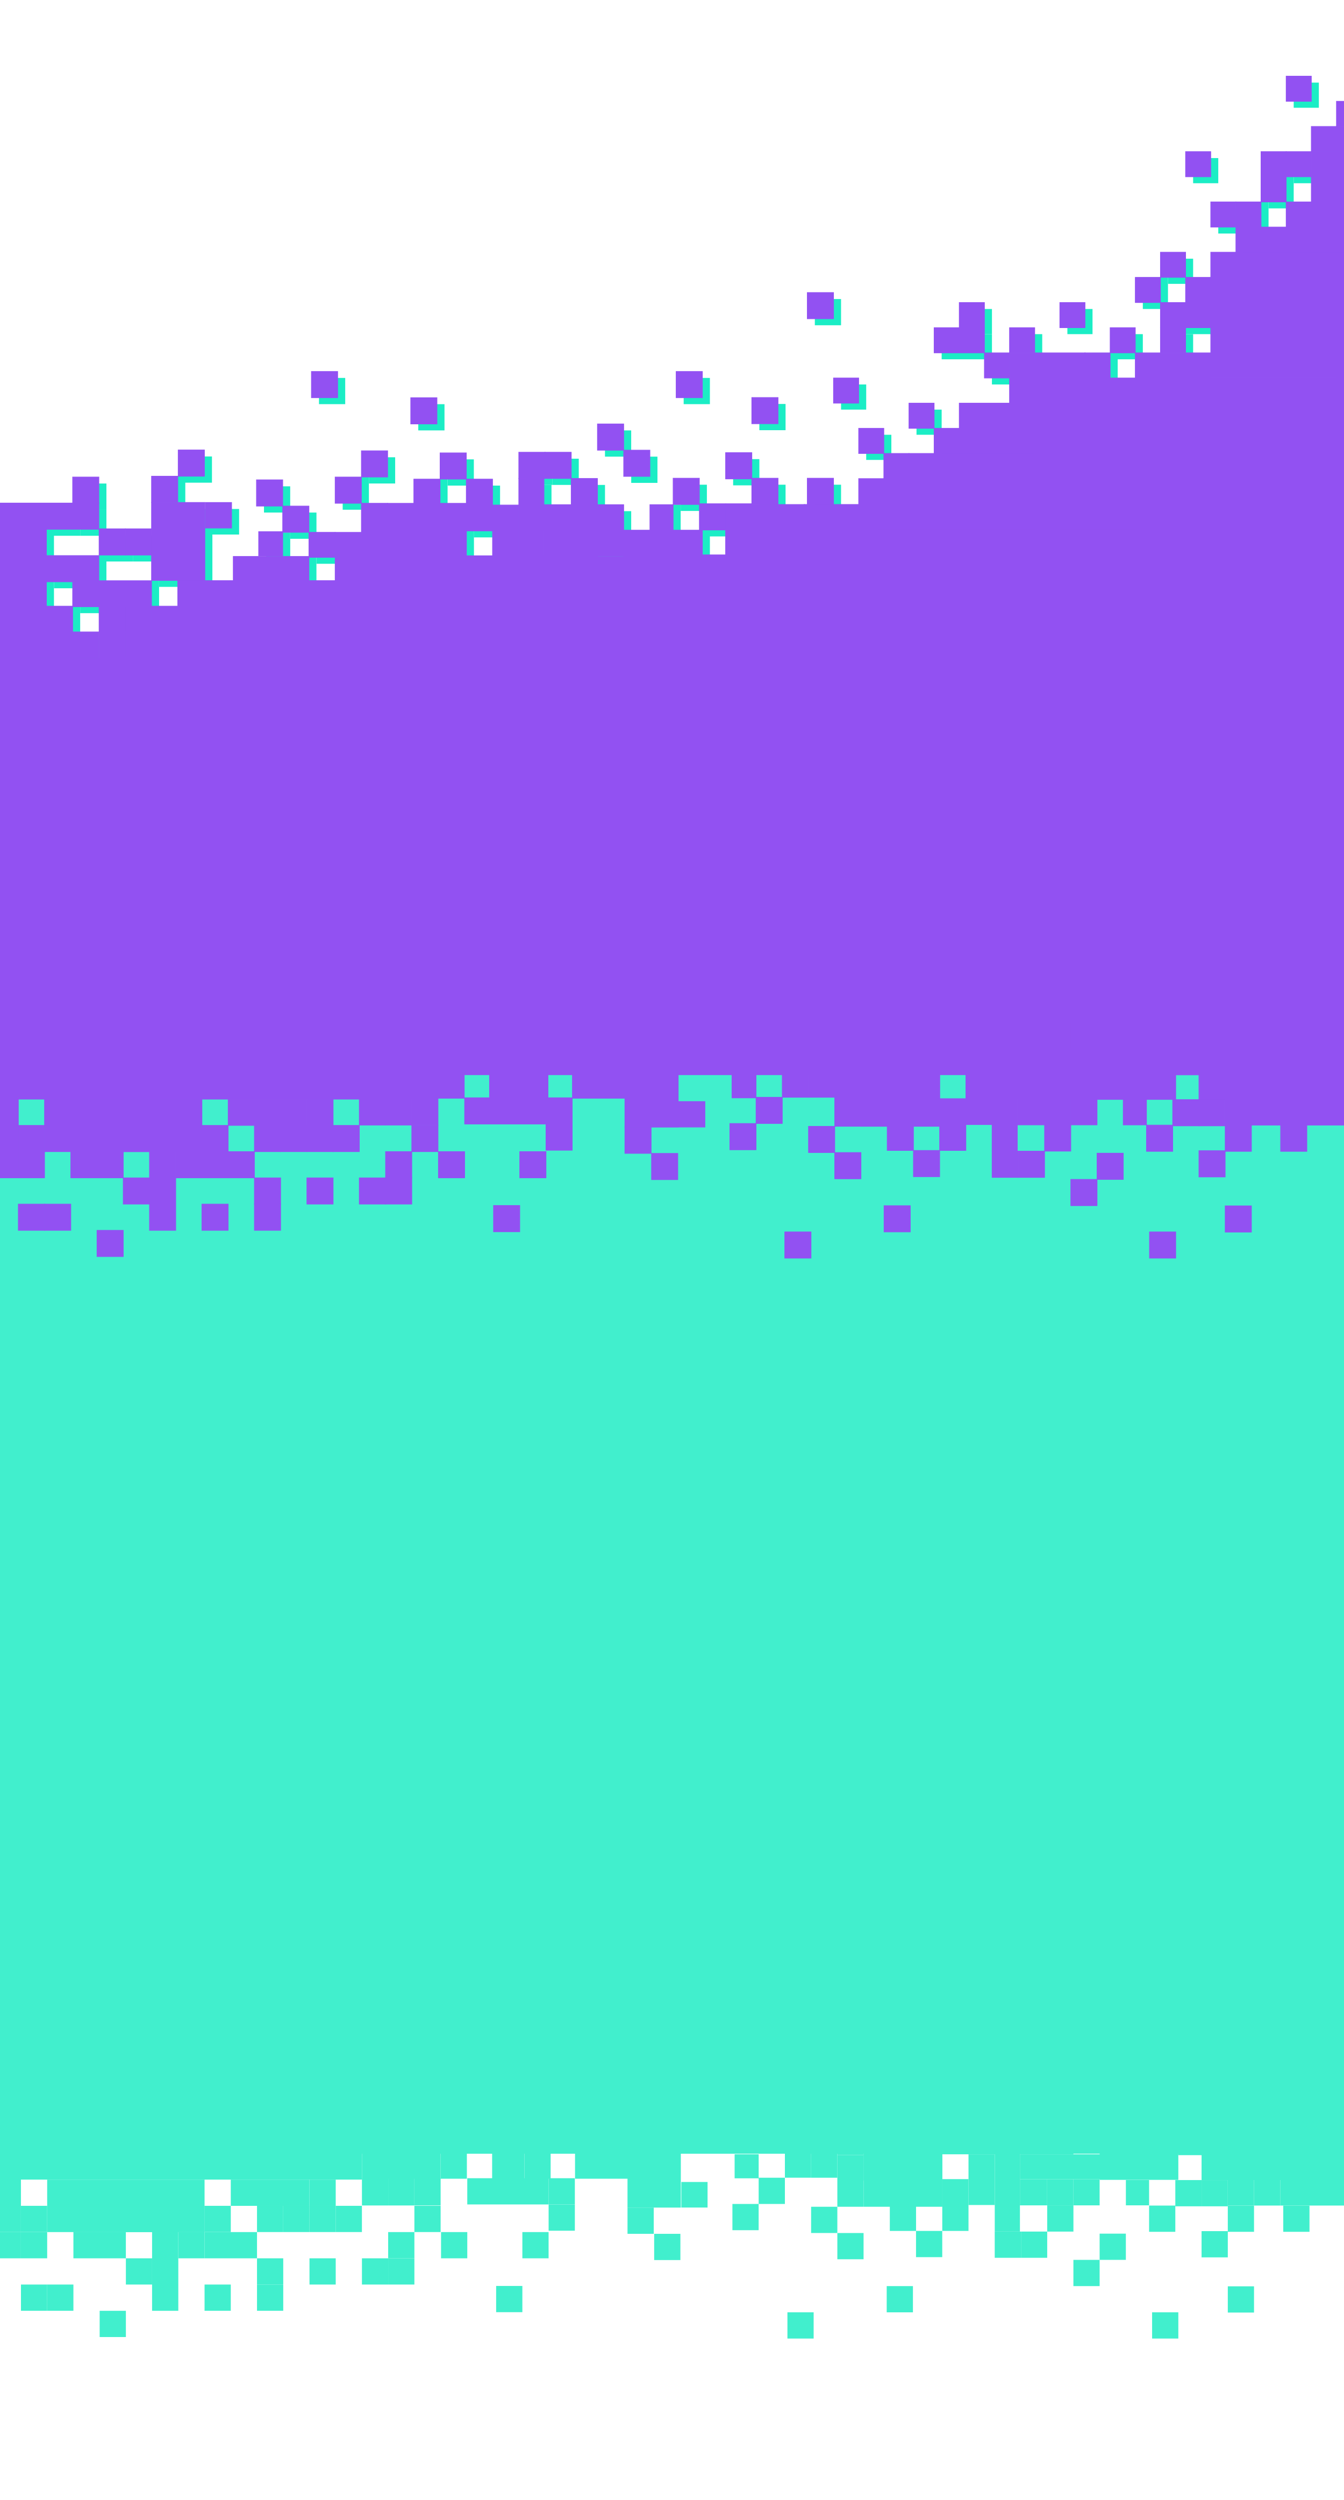 <svg id="Layer_1" data-name="Layer 1" xmlns="http://www.w3.org/2000/svg" viewBox="0 0 499.66 929.25"><defs><style>.cls-1{fill:#1bedc5;}.cls-2{fill:#41efcd;}.cls-3{fill:#9251f2;stroke:#9251f2;stroke-miterlimit:10;stroke-width:0.25px;}</style></defs><title>pixels_forweb</title><rect class="cls-1" x="452.92" y="96.15" width="56.09" height="46.75"/><rect class="cls-1" x="471.61" y="86.8" width="37.4" height="9.35"/><rect class="cls-1" x="480.96" y="77.45" width="28.05" height="9.35"/><rect class="cls-1" x="490.31" y="68.1" width="18.7" height="9.35"/><rect class="cls-1" x="490.31" y="170.94" width="9.35" height="9.35"/><rect class="cls-1" x="452.92" y="105.5" width="9.35" height="9.35"/><rect class="cls-1" x="406.17" y="131.14" width="9.35" height="11.75"/><rect class="cls-1" x="396.82" y="114.84" width="9.35" height="9.35"/><rect class="cls-1" x="424.87" y="103.09" width="9.35" height="11.75"/><rect class="cls-1" x="443.57" y="105.5" width="9.35" height="9.35"/><rect class="cls-1" x="434.22" y="96.15" width="9.35" height="9.35"/><rect class="cls-1" x="480.96" y="58.75" width="9.35" height="9.35"/><rect class="cls-1" x="490.31" y="58.75" width="9.35" height="9.35"/><rect class="cls-1" x="490.31" y="49.4" width="9.35" height="9.35"/><rect class="cls-1" x="480.96" y="30.7" width="9.35" height="9.35"/><rect class="cls-1" x="443.57" y="58.75" width="9.35" height="9.35"/><rect class="cls-1" x="452.92" y="77.45" width="9.35" height="9.35"/><rect class="cls-1" x="462.26" y="75.04" width="9.35" height="21.1"/><rect class="cls-1" x="471.61" y="58.75" width="9.35" height="18.7"/><rect class="cls-1" x="378.12" y="133.54" width="9.35" height="9.35"/><rect class="cls-1" x="368.77" y="133.54" width="9.35" height="9.35"/><rect class="cls-1" x="378.12" y="124.19" width="9.35" height="9.35"/><rect class="cls-1" x="359.43" y="114.84" width="9.35" height="9.35"/><rect class="cls-1" x="350.08" y="124.19" width="18.7" height="9.35"/><rect class="cls-1" x="387.47" y="133.54" width="18.7" height="9.35"/><rect class="cls-1" x="350.08" y="161.59" width="37.4" height="9.35"/><rect class="cls-1" x="340.73" y="170.94" width="9.35" height="9.35"/><rect class="cls-1" x="331.38" y="170.94" width="9.35" height="9.35"/><rect class="cls-1" x="312.68" y="142.89" width="9.35" height="9.35"/><rect class="cls-1" x="396.82" y="142.89" width="9.35" height="9.35"/><rect class="cls-1" x="387.47" y="142.89" width="116.86" height="56.09"/><rect class="cls-1" x="378.12" y="142.89" width="9.35" height="9.35"/><rect class="cls-1" x="434.22" y="114.84" width="18.7" height="9.35"/><rect class="cls-1" x="415.52" y="124.19" width="9.35" height="9.35"/><rect class="cls-1" x="434.22" y="124.19" width="9.35" height="9.35"/><rect class="cls-1" x="424.87" y="133.54" width="28.05" height="9.35"/><rect class="cls-1" x="359.43" y="152.24" width="28.05" height="9.35"/><rect class="cls-1" x="480.96" y="180.29" width="9.35" height="9.35"/><rect class="cls-1" x="471.61" y="180.29" width="9.35" height="9.35"/><rect class="cls-1" x="462.26" y="180.29" width="9.35" height="9.35"/><rect class="cls-1" x="452.92" y="170.94" width="9.35" height="18.7"/><rect class="cls-1" x="443.57" y="170.94" width="9.35" height="18.7"/><rect class="cls-1" x="434.22" y="180.29" width="9.35" height="9.35"/><rect class="cls-1" x="424.87" y="180.29" width="9.35" height="9.35"/><rect class="cls-1" x="415.52" y="189.64" width="9.35" height="9.35"/><rect class="cls-1" x="406.17" y="189.64" width="9.35" height="9.35"/><rect class="cls-1" x="396.82" y="189.64" width="9.35" height="9.35"/><rect class="cls-1" x="378.12" y="180.29" width="9.35" height="9.35"/><rect class="cls-1" x="368.77" y="180.29" width="9.35" height="9.35"/><rect class="cls-1" x="359.43" y="180.29" width="9.35" height="9.35"/><rect class="cls-1" x="350.08" y="180.29" width="9.35" height="9.35"/><rect class="cls-1" x="340.73" y="180.29" width="9.35" height="9.35"/><rect class="cls-1" x="331.38" y="180.29" width="9.35" height="9.35"/><rect class="cls-1" x="322.03" y="180.29" width="65.44" height="18.7"/><rect class="cls-1" x="322.03" y="161.59" width="9.35" height="9.35"/><rect class="cls-1" x="340.73" y="152.24" width="9.35" height="9.35"/><rect class="cls-1" x="350.08" y="170.94" width="74.79" height="9.35"/><rect class="cls-1" x="195.66" y="180.23" width="9.36" height="28.98" transform="translate(400.69 389.44) rotate(-180)"/><rect class="cls-1" x="195.66" y="170.48" width="9.75" height="9.75" transform="translate(401.07 350.71) rotate(-180)"/><rect class="cls-1" x="224.92" y="159.97" width="9.75" height="9.75" transform="translate(459.58 329.69) rotate(-180)"/><rect class="cls-1" x="234.67" y="169.72" width="9.75" height="9.75" transform="translate(479.09 349.19) rotate(-180)"/><rect class="cls-1" x="254.17" y="140.47" width="9.75" height="9.75" transform="translate(518.09 290.68) rotate(-180)"/><rect class="cls-1" x="215.16" y="180.23" width="9.75" height="9.75" transform="translate(440.08 370.21) rotate(-180)"/><rect class="cls-1" x="205.41" y="170.48" width="9.75" height="9.75" transform="translate(420.58 350.71) rotate(-180)"/><rect class="cls-1" x="205.03" y="189.98" width="10.14" height="9.75" transform="translate(420.19 389.71) rotate(-180)"/><rect class="cls-1" x="185.91" y="190.11" width="9.75" height="18.85" transform="translate(381.57 399.06) rotate(-180)"/><rect class="cls-1" x="215.16" y="189.98" width="9.75" height="9.75" transform="translate(440.08 389.71) rotate(-180)"/><rect class="cls-1" x="205.03" y="199.73" width="39.77" height="9.22" transform="translate(449.83 408.69) rotate(-180)"/><rect class="cls-1" x="195.66" y="208.96" width="9.36" height="9.36" transform="translate(400.69 427.28) rotate(-180)"/><rect class="cls-1" x="205.03" y="208.96" width="19.89" height="9.36" transform="translate(429.94 427.28) rotate(-180)"/><rect class="cls-1" x="224.92" y="209.21" width="19.5" height="9.11" transform="translate(469.34 427.53) rotate(-180)"/><rect class="cls-1" x="244.42" y="209.21" width="19.5" height="9.11" transform="translate(508.34 427.53) rotate(-180)"/><rect class="cls-1" x="234.67" y="197.05" width="29.25" height="12.16" transform="translate(498.59 406.26) rotate(-180)"/><rect class="cls-1" x="224.92" y="189.98" width="9.75" height="9.75" transform="translate(459.58 389.71) rotate(-180)"/><rect class="cls-1" x="244.42" y="187.58" width="8.63" height="11.8" transform="translate(497.47 386.95) rotate(-180)"/><rect class="cls-1" x="118.58" y="140.47" width="9.75" height="9.75" transform="translate(246.92 290.68) rotate(-180)"/><rect class="cls-1" x="68.06" y="169.64" width="10.74" height="9.75" transform="translate(146.86 349.04) rotate(-180)"/><rect class="cls-1" x="76.96" y="189.17" width="11.94" height="9.5" transform="translate(165.85 387.84) rotate(-180)"/><rect class="cls-1" x="59.14" y="176.99" width="9.75" height="12.16" transform="translate(128.03 366.13) rotate(-180)"/><rect class="cls-1" x="29.8" y="189.37" width="9.75" height="9.75" transform="translate(69.36 388.5) rotate(-180)"/><rect class="cls-1" x="-0.43" y="189.37" width="30.24" height="9.75" transform="translate(29.37 388.5) rotate(-180)"/><rect class="cls-1" x="29.8" y="179.7" width="9.75" height="9.75" transform="translate(69.36 369.16) rotate(-180)"/><rect class="cls-1" x="137.15" y="169.95" width="9.75" height="9.75" transform="translate(284.06 349.65) rotate(-180)"/><rect class="cls-1" x="166.41" y="170.72" width="9.75" height="9.75" transform="translate(342.57 351.2) rotate(-180)"/><rect class="cls-1" x="155.49" y="150.22" width="9.75" height="9.75" transform="translate(320.74 310.19) rotate(-180)"/><rect class="cls-1" x="156.66" y="178.08" width="9.75" height="11.91" transform="translate(323.06 368.06) rotate(-180)"/><rect class="cls-1" x="127.4" y="177.3" width="9.75" height="12.16" transform="translate(264.55 366.75) rotate(-180)"/><rect class="cls-1" x="107.9" y="190.49" width="9.75" height="9.75" transform="translate(225.55 390.74) rotate(-180)"/><rect class="cls-1" x="117.65" y="200.25" width="9.75" height="9.3" transform="translate(245.05 409.79) rotate(-180)"/><rect class="cls-1" x="127.4" y="200.25" width="9.75" height="18.07" transform="translate(264.55 418.57) rotate(-180)"/><rect class="cls-1" x="137.15" y="189.45" width="9.75" height="19.25" transform="translate(284.06 398.16) rotate(-180)"/><rect class="cls-1" x="176.16" y="180.48" width="9.75" height="19.25" transform="translate(362.07 380.21) rotate(-180)"/><rect class="cls-1" x="146.9" y="199.21" width="9.75" height="9.75" transform="translate(303.56 408.16) rotate(-180)"/><rect class="cls-1" x="137.15" y="208.71" width="9.75" height="9.62" transform="translate(284.06 427.03) rotate(-180)"/><rect class="cls-1" x="156.66" y="208.96" width="45.26" height="9.36" transform="translate(358.57 427.28) rotate(-180)"/><rect class="cls-1" x="146.9" y="189.46" width="29.3" height="28.71" transform="translate(323.1 407.63) rotate(-180)"/><rect class="cls-1" x="98.96" y="197.89" width="8.94" height="11.07" transform="translate(206.86 406.85) rotate(-180)"/><rect class="cls-1" x="59.14" y="189.15" width="19.82" height="28.98" transform="translate(138.1 407.27) rotate(-180)"/><rect class="cls-1" x="39.64" y="227.8" width="9.75" height="9.75" transform="translate(89.03 465.35) rotate(-180)"/><rect class="cls-1" x="29.8" y="237.26" width="9.75" height="9.75" transform="translate(69.36 484.28) rotate(-180)"/><rect class="cls-1" x="20.05" y="237.26" width="9.75" height="9.75" transform="translate(49.86 484.28) rotate(-180)"/><rect class="cls-1" x="-0.59" y="198.99" width="20.64" height="48.03" transform="translate(19.47 446) rotate(-180)"/><rect class="cls-1" x="20.05" y="225.29" width="9.75" height="12.16" transform="translate(49.86 462.73) rotate(-180)"/><rect class="cls-1" x="29.8" y="218.25" width="9.75" height="9.65" transform="translate(69.36 446.14) rotate(-180)"/><rect class="cls-1" x="49.39" y="198.94" width="9.75" height="9.75" transform="translate(108.53 407.63) rotate(-180)"/><rect class="cls-1" x="36.84" y="198.94" width="12.55" height="9.75" transform="translate(86.23 407.63) rotate(-180)"/><rect class="cls-1" x="20.05" y="206.48" width="19.5" height="12.16" transform="translate(59.61 425.12) rotate(-180)"/><rect class="cls-1" x="38.41" y="215.84" width="20.73" height="11.96" transform="translate(97.55 443.64) rotate(-180)"/><rect class="cls-1" x="89.52" y="206.88" width="28.13" height="11.44" transform="translate(207.16 425.2) rotate(-180)"/><rect class="cls-1" x="98.15" y="180.74" width="9.75" height="9.75" transform="translate(206.04 371.24) rotate(-180)"/><rect class="cls-1" x="282.31" y="150.14" width="9.75" height="9.75" transform="translate(574.36 310.03) rotate(-180)"/><rect class="cls-1" x="302.93" y="111.13" width="9.75" height="9.75" transform="translate(615.61 232.02) rotate(-180)"/><rect class="cls-1" x="282.31" y="180.15" width="9.75" height="9.75" transform="translate(574.36 370.05) rotate(-180)"/><rect class="cls-1" x="301.81" y="189.9" width="27.41" height="19.51" transform="translate(631.02 399.31) rotate(-180)"/><rect class="cls-1" x="272.55" y="170.65" width="9.75" height="9.75" transform="translate(554.86 351.04) rotate(-180)"/><rect class="cls-1" x="272.55" y="189.63" width="9.75" height="9.75" transform="translate(554.86 389) rotate(-180)"/><rect class="cls-1" x="282.31" y="189.9" width="9.75" height="9.75" transform="translate(574.36 389.56) rotate(-180)"/><rect class="cls-1" x="292.06" y="189.9" width="9.75" height="9.75" transform="translate(593.86 389.56) rotate(-180)"/><rect class="cls-1" x="302.93" y="218.24" width="9.75" height="9.75" transform="translate(615.61 446.24) rotate(-180)"/><rect class="cls-1" x="293.18" y="218.24" width="9.75" height="9.75" transform="translate(596.11 446.24) rotate(-180)"/><rect class="cls-1" x="283.43" y="218.24" width="9.75" height="9.75" transform="translate(576.6 446.24) rotate(-180)"/><rect class="cls-1" x="273.67" y="218.24" width="9.75" height="9.75" transform="translate(557.1 446.24) rotate(-180)"/><rect class="cls-1" x="263.92" y="218.24" width="9.75" height="9.75" transform="translate(537.6 446.24) rotate(-180)"/><rect class="cls-1" x="254.17" y="218.24" width="9.75" height="9.75" transform="translate(518.09 446.24) rotate(-180)"/><rect class="cls-1" x="244.42" y="218.24" width="9.75" height="9.75" transform="translate(498.59 446.24) rotate(-180)"/><rect class="cls-1" x="234.67" y="218.24" width="9.75" height="9.75" transform="translate(479.09 446.24) rotate(-180)"/><rect class="cls-1" x="224.92" y="218.24" width="9.75" height="9.75" transform="translate(459.58 446.24) rotate(-180)"/><rect class="cls-1" x="215.16" y="218.24" width="9.75" height="9.75" transform="translate(440.08 446.24) rotate(-180)"/><rect class="cls-1" x="205.41" y="218.24" width="9.75" height="9.75" transform="translate(420.58 446.24) rotate(-180)"/><rect class="cls-1" x="195.66" y="218.24" width="9.75" height="9.75" transform="translate(401.07 446.24) rotate(-180)"/><rect class="cls-1" x="185.91" y="218.24" width="9.75" height="9.75" transform="translate(381.57 446.24) rotate(-180)"/><rect class="cls-1" x="176.16" y="218.24" width="9.75" height="9.75" transform="translate(362.07 446.24) rotate(-180)"/><rect class="cls-1" x="166.41" y="218.24" width="9.75" height="9.75" transform="translate(342.57 446.24) rotate(-180)"/><rect class="cls-1" x="156.66" y="218.24" width="9.75" height="9.75" transform="translate(323.06 446.24) rotate(-180)"/><rect class="cls-1" x="146.9" y="218.24" width="9.75" height="9.75" transform="translate(303.56 446.24) rotate(-180)"/><rect class="cls-1" x="137.15" y="218.24" width="9.75" height="9.75" transform="translate(284.06 446.24) rotate(-180)"/><rect class="cls-1" x="127.4" y="218.24" width="9.75" height="9.75" transform="translate(264.55 446.24) rotate(-180)"/><rect class="cls-1" x="117.65" y="218.24" width="9.75" height="9.75" transform="translate(245.05 446.24) rotate(-180)"/><rect class="cls-1" x="107.9" y="218.24" width="9.75" height="9.75" transform="translate(225.55 446.24) rotate(-180)"/><rect class="cls-1" x="98.15" y="218.24" width="9.75" height="9.75" transform="translate(206.04 446.24) rotate(-180)"/><rect class="cls-1" x="88.39" y="218.24" width="9.75" height="9.75" transform="translate(186.54 446.24) rotate(-180)"/><rect class="cls-1" x="78.64" y="218.24" width="9.75" height="9.75" transform="translate(167.04 446.24) rotate(-180)"/><rect class="cls-1" x="68.89" y="218.24" width="9.75" height="9.75" transform="translate(147.53 446.24) rotate(-180)"/><rect class="cls-1" x="49.39" y="227.8" width="9.75" height="9.56" transform="translate(108.53 465.16) rotate(-180)"/><rect class="cls-1" x="59.14" y="227.69" width="9.75" height="9.75" transform="translate(128.03 465.14) rotate(-180)"/><rect class="cls-1" x="302.93" y="227.8" width="9.75" height="9.75" transform="translate(615.61 465.35) rotate(-180)"/><rect class="cls-1" x="293.18" y="227.8" width="9.75" height="9.75" transform="translate(596.11 465.35) rotate(-180)"/><rect class="cls-1" x="283.43" y="227.8" width="9.75" height="9.75" transform="translate(576.6 465.35) rotate(-180)"/><rect class="cls-1" x="273.67" y="227.8" width="9.75" height="9.75" transform="translate(557.1 465.35) rotate(-180)"/><rect class="cls-1" x="263.92" y="227.8" width="9.75" height="9.75" transform="translate(537.6 465.35) rotate(-180)"/><rect class="cls-1" x="254.17" y="227.8" width="9.75" height="9.75" transform="translate(518.09 465.35) rotate(-180)"/><rect class="cls-1" x="244.42" y="227.8" width="9.75" height="9.75" transform="translate(498.59 465.35) rotate(-180)"/><rect class="cls-1" x="234.67" y="227.8" width="9.75" height="9.75" transform="translate(479.09 465.35) rotate(-180)"/><rect class="cls-1" x="224.92" y="227.8" width="9.75" height="9.75" transform="translate(459.58 465.35) rotate(-180)"/><rect class="cls-1" x="215.16" y="227.8" width="9.75" height="9.75" transform="translate(440.08 465.35) rotate(-180)"/><rect class="cls-1" x="205.41" y="227.8" width="9.75" height="9.75" transform="translate(420.58 465.35) rotate(-180)"/><rect class="cls-1" x="195.66" y="227.8" width="9.75" height="9.75" transform="translate(401.07 465.35) rotate(-180)"/><rect class="cls-1" x="185.91" y="227.8" width="9.75" height="9.75" transform="translate(381.57 465.35) rotate(-180)"/><rect class="cls-1" x="176.16" y="227.8" width="9.75" height="9.75" transform="translate(362.07 465.35) rotate(-180)"/><rect class="cls-1" x="166.41" y="227.8" width="9.75" height="9.75" transform="translate(342.57 465.35) rotate(-180)"/><rect class="cls-1" x="156.66" y="227.8" width="9.75" height="9.75" transform="translate(323.06 465.35) rotate(-180)"/><rect class="cls-1" x="146.9" y="227.8" width="9.75" height="9.75" transform="translate(303.56 465.35) rotate(-180)"/><rect class="cls-1" x="137.15" y="227.8" width="9.75" height="9.75" transform="translate(284.06 465.35) rotate(-180)"/><rect class="cls-1" x="127.4" y="227.8" width="9.75" height="9.75" transform="translate(264.55 465.35) rotate(-180)"/><rect class="cls-1" x="117.65" y="227.8" width="9.75" height="9.75" transform="translate(245.05 465.35) rotate(-180)"/><rect class="cls-1" x="107.9" y="227.8" width="9.75" height="9.75" transform="translate(225.55 465.35) rotate(-180)"/><rect class="cls-1" x="98.15" y="227.8" width="9.75" height="9.75" transform="translate(206.04 465.35) rotate(-180)"/><rect class="cls-1" x="88.39" y="227.8" width="9.75" height="9.75" transform="translate(186.54 465.35) rotate(-180)"/><rect class="cls-1" x="78.64" y="227.8" width="9.75" height="9.75" transform="translate(167.04 465.35) rotate(-180)"/><rect class="cls-1" x="68.89" y="227.8" width="9.75" height="9.75" transform="translate(147.53 465.35) rotate(-180)"/><rect class="cls-1" x="49.39" y="237.36" width="9.75" height="9.56" transform="translate(108.53 484.28) rotate(-180)"/><rect class="cls-1" x="39.64" y="237.36" width="9.75" height="9.56" transform="translate(89.03 484.28) rotate(-180)"/><rect class="cls-1" x="302.93" y="237.36" width="9.75" height="9.75" transform="translate(615.61 484.47) rotate(-180)"/><rect class="cls-1" x="293.18" y="237.36" width="9.75" height="9.75" transform="translate(596.11 484.47) rotate(-180)"/><rect class="cls-1" x="283.43" y="237.36" width="9.75" height="9.75" transform="translate(576.6 484.47) rotate(-180)"/><rect class="cls-1" x="273.67" y="237.36" width="9.75" height="9.75" transform="translate(557.1 484.47) rotate(-180)"/><rect class="cls-1" x="263.92" y="237.36" width="9.75" height="9.75" transform="translate(537.6 484.47) rotate(-180)"/><rect class="cls-1" x="254.17" y="237.36" width="9.75" height="9.75" transform="translate(518.09 484.47) rotate(-180)"/><rect class="cls-1" x="244.42" y="237.36" width="9.75" height="9.75" transform="translate(498.59 484.47) rotate(-180)"/><rect class="cls-1" x="234.67" y="237.36" width="9.75" height="9.75" transform="translate(479.09 484.47) rotate(-180)"/><rect class="cls-1" x="224.92" y="237.36" width="9.75" height="9.75" transform="translate(459.58 484.47) rotate(-180)"/><rect class="cls-1" x="215.16" y="237.36" width="9.75" height="9.75" transform="translate(440.08 484.47) rotate(-180)"/><rect class="cls-1" x="205.41" y="237.36" width="9.75" height="9.75" transform="translate(420.58 484.47) rotate(-180)"/><rect class="cls-1" x="195.66" y="237.36" width="9.75" height="9.75" transform="translate(401.07 484.47) rotate(-180)"/><rect class="cls-1" x="185.91" y="237.36" width="9.75" height="9.75" transform="translate(381.57 484.47) rotate(-180)"/><rect class="cls-1" x="176.16" y="237.36" width="9.75" height="9.75" transform="translate(362.07 484.47) rotate(-180)"/><rect class="cls-1" x="166.41" y="237.36" width="9.75" height="9.75" transform="translate(342.57 484.47) rotate(-180)"/><rect class="cls-1" x="156.66" y="237.36" width="9.75" height="9.75" transform="translate(323.06 484.47) rotate(-180)"/><rect class="cls-1" x="146.9" y="237.36" width="9.75" height="9.75" transform="translate(303.56 484.47) rotate(-180)"/><rect class="cls-1" x="137.15" y="237.36" width="9.75" height="9.75" transform="translate(284.06 484.47) rotate(-180)"/><rect class="cls-1" x="127.4" y="237.36" width="9.75" height="9.75" transform="translate(264.55 484.47) rotate(-180)"/><rect class="cls-1" x="117.65" y="237.36" width="9.75" height="9.75" transform="translate(245.05 484.47) rotate(-180)"/><rect class="cls-1" x="107.9" y="237.36" width="9.75" height="9.75" transform="translate(225.55 484.47) rotate(-180)"/><rect class="cls-1" x="98.15" y="237.36" width="9.75" height="9.75" transform="translate(206.04 484.47) rotate(-180)"/><rect class="cls-1" x="88.39" y="237.36" width="9.75" height="9.75" transform="translate(186.54 484.47) rotate(-180)"/><rect class="cls-1" x="78.64" y="237.36" width="9.75" height="9.75" transform="translate(167.04 484.47) rotate(-180)"/><rect class="cls-1" x="68.89" y="237.36" width="9.75" height="9.75" transform="translate(147.53 484.47) rotate(-180)"/><rect class="cls-1" x="59.14" y="237.26" width="9.75" height="9.75" transform="translate(128.03 484.28) rotate(-180)"/><rect class="cls-1" x="302.93" y="180.15" width="9.75" height="9.75" transform="translate(615.61 370.05) rotate(-180)"/><rect class="cls-1" x="262.8" y="189.63" width="9.75" height="9.75" transform="translate(535.36 389) rotate(-180)"/><rect class="cls-1" x="253.05" y="180.15" width="9.75" height="9.75" transform="translate(515.85 370.05) rotate(-180)"/><rect class="cls-1" x="272.55" y="199.38" width="33.41" height="9.75" transform="translate(578.52 408.51) rotate(-180)"/><rect class="cls-1" x="273.67" y="208.63" width="39.01" height="9.75" transform="translate(586.35 427.01) rotate(-180)"/><rect class="cls-1" x="263.92" y="208.63" width="10.19" height="9.75" transform="translate(538.03 427.01) rotate(-180)"/><rect class="cls-1" x="68.89" y="218.24" width="243.79" height="28.87" transform="translate(381.57 465.35) rotate(-180)"/><rect class="cls-2" y="386.85" width="500" height="413.63" transform="translate(500 1187.32) rotate(180)"/><rect class="cls-3" x="301.12" y="195.84" width="201.28" height="197.01"/><rect class="cls-3" y="244.71" width="501.54" height="154.74"/><rect class="cls-3" x="496.86" y="159.19" width="9.35" height="9.35"/><rect class="cls-3" x="496.86" y="149.84" width="9.35" height="9.35"/><rect class="cls-3" x="496.86" y="140.49" width="9.35" height="9.35"/><rect class="cls-3" x="496.86" y="131.14" width="9.35" height="9.35"/><rect class="cls-3" x="496.86" y="121.79" width="9.35" height="9.35"/><rect class="cls-3" x="496.86" y="112.44" width="9.35" height="9.35"/><rect class="cls-3" x="496.86" y="103.09" width="9.35" height="9.35"/><rect class="cls-3" x="450.12" y="93.74" width="56.09" height="46.75"/><rect class="cls-3" x="468.81" y="84.39" width="37.4" height="9.35"/><rect class="cls-3" x="478.16" y="75.04" width="28.05" height="9.35"/><rect class="cls-3" x="487.51" y="65.7" width="18.7" height="9.35"/><rect class="cls-3" x="487.51" y="168.53" width="9.35" height="9.35"/><rect class="cls-3" x="450.12" y="103.09" width="9.35" height="9.35"/><rect class="cls-3" x="403.37" y="131.14" width="9.35" height="9.35"/><rect class="cls-3" x="394.02" y="112.44" width="9.35" height="9.35"/><rect class="cls-3" x="422.07" y="103.09" width="9.35" height="9.35"/><rect class="cls-3" x="440.77" y="103.09" width="9.35" height="9.35"/><rect class="cls-3" x="431.42" y="93.74" width="9.35" height="9.35"/><rect class="cls-3" x="478.16" y="56.35" width="9.35" height="9.35"/><rect class="cls-3" x="487.51" y="56.35" width="9.35" height="9.35"/><rect class="cls-3" x="487.51" y="47" width="9.35" height="9.35"/><rect class="cls-3" x="478.16" y="28.3" width="9.35" height="9.35"/><rect class="cls-3" x="440.77" y="56.35" width="9.35" height="9.35"/><rect class="cls-3" x="496.86" y="56.35" width="9.35" height="9.35"/><rect class="cls-3" x="496.86" y="47" width="9.35" height="9.35"/><rect class="cls-3" x="496.86" y="37.65" width="9.35" height="9.35"/><rect class="cls-3" x="450.12" y="75.04" width="9.35" height="9.35"/><rect class="cls-3" x="459.47" y="75.04" width="9.35" height="18.7"/><rect class="cls-3" x="468.81" y="56.35" width="9.35" height="18.7"/><rect class="cls-3" x="375.32" y="131.14" width="9.35" height="9.35"/><rect class="cls-3" x="365.97" y="131.14" width="9.35" height="9.35"/><rect class="cls-3" x="375.32" y="121.79" width="9.35" height="9.35"/><rect class="cls-3" x="356.63" y="112.44" width="9.35" height="9.35"/><rect class="cls-3" x="347.28" y="121.79" width="18.7" height="9.35"/><rect class="cls-3" x="384.67" y="131.14" width="18.7" height="9.35"/><rect class="cls-3" x="347.28" y="159.19" width="37.4" height="9.35"/><rect class="cls-3" x="337.93" y="168.53" width="9.35" height="9.35"/><rect class="cls-3" x="328.58" y="168.53" width="9.35" height="9.35"/><rect class="cls-3" x="309.88" y="140.49" width="9.35" height="9.35"/><rect class="cls-3" x="394.02" y="140.49" width="9.35" height="9.35"/><rect class="cls-3" x="384.67" y="140.49" width="116.86" height="56.09"/><rect class="cls-3" x="375.32" y="140.49" width="9.35" height="9.35"/><rect class="cls-3" x="431.42" y="112.44" width="18.7" height="9.35"/><rect class="cls-3" x="412.72" y="121.79" width="9.35" height="9.35"/><rect class="cls-3" x="431.42" y="121.79" width="9.35" height="9.35"/><rect class="cls-3" x="422.07" y="131.14" width="28.05" height="9.35"/><rect class="cls-3" x="356.63" y="149.84" width="28.05" height="9.35"/><rect class="cls-3" x="478.16" y="177.88" width="9.35" height="9.35"/><rect class="cls-3" x="468.81" y="177.88" width="9.35" height="9.35"/><rect class="cls-3" x="459.47" y="177.88" width="9.35" height="9.35"/><rect class="cls-3" x="450.12" y="168.53" width="9.35" height="18.7"/><rect class="cls-3" x="440.77" y="168.53" width="9.35" height="18.7"/><rect class="cls-3" x="431.42" y="177.88" width="9.35" height="9.35"/><rect class="cls-3" x="422.07" y="177.88" width="9.35" height="9.35"/><rect class="cls-3" x="412.72" y="187.23" width="9.35" height="9.35"/><rect class="cls-3" x="403.37" y="187.23" width="9.35" height="9.35"/><rect class="cls-3" x="394.02" y="187.23" width="9.35" height="9.35"/><rect class="cls-3" x="375.32" y="177.88" width="9.35" height="9.35"/><rect class="cls-3" x="365.97" y="177.88" width="9.35" height="9.35"/><rect class="cls-3" x="356.63" y="177.88" width="9.35" height="9.35"/><rect class="cls-3" x="347.28" y="177.88" width="9.35" height="9.35"/><rect class="cls-3" x="337.93" y="177.88" width="9.35" height="9.35"/><rect class="cls-3" x="328.58" y="177.88" width="9.35" height="9.35"/><rect class="cls-3" x="319.23" y="177.88" width="65.44" height="18.7"/><rect class="cls-3" x="319.23" y="159.19" width="9.35" height="9.35"/><rect class="cls-3" x="337.93" y="149.84" width="9.35" height="9.35"/><rect class="cls-3" x="347.28" y="168.53" width="74.79" height="9.35"/><rect class="cls-3" x="192.86" y="177.82" width="9.36" height="28.98" transform="translate(395.09 384.63) rotate(-180)"/><rect class="cls-3" x="192.86" y="168.07" width="9.75" height="9.75" transform="translate(395.48 345.9) rotate(-180)"/><rect class="cls-3" x="222.12" y="157.56" width="9.75" height="9.75" transform="translate(453.99 324.88) rotate(-180)"/><rect class="cls-3" x="231.87" y="167.32" width="9.75" height="9.75" transform="translate(473.49 344.38) rotate(-180)"/><rect class="cls-3" x="251.37" y="138.06" width="9.75" height="9.75" transform="translate(512.49 285.88) rotate(-180)"/><rect class="cls-3" x="212.37" y="177.82" width="9.75" height="9.75" transform="translate(434.48 365.4) rotate(-180)"/><rect class="cls-3" x="202.61" y="168.07" width="9.75" height="9.75" transform="translate(414.98 345.9) rotate(-180)"/><rect class="cls-3" x="202.23" y="187.58" width="10.14" height="9.75" transform="translate(414.59 384.9) rotate(-180)"/><rect class="cls-3" x="183.11" y="187.7" width="9.75" height="18.85" transform="translate(375.97 394.25) rotate(-180)"/><rect class="cls-3" x="212.37" y="187.58" width="9.75" height="9.75" transform="translate(434.48 384.9) rotate(-180)"/><rect class="cls-3" x="202.23" y="197.33" width="39.77" height="9.22" transform="translate(444.23 403.88) rotate(-180)"/><rect class="cls-3" x="192.86" y="206.55" width="9.36" height="9.36" transform="translate(395.09 422.47) rotate(-180)"/><rect class="cls-3" x="202.23" y="206.55" width="19.89" height="9.36" transform="translate(424.34 422.47) rotate(-180)"/><rect class="cls-3" x="222.12" y="206.8" width="19.5" height="9.11" transform="translate(463.74 422.72) rotate(-180)"/><rect class="cls-3" x="241.62" y="206.8" width="19.5" height="9.11" transform="translate(502.74 422.72) rotate(-180)"/><rect class="cls-3" x="231.87" y="197.05" width="29.25" height="9.75" transform="translate(492.99 403.85) rotate(-180)"/><rect class="cls-3" x="222.12" y="187.58" width="9.75" height="9.75" transform="translate(453.99 384.9) rotate(-180)"/><rect class="cls-3" x="241.62" y="187.58" width="8.63" height="9.4" transform="translate(491.87 384.55) rotate(-180)"/><rect class="cls-3" x="115.79" y="138.06" width="9.75" height="9.75" transform="translate(241.32 285.88) rotate(-180)"/><rect class="cls-3" x="66.25" y="167.24" width="9.75" height="9.75" transform="translate(142.25 344.23) rotate(-180)"/><rect class="cls-3" x="76.34" y="186.77" width="9.75" height="9.5" transform="translate(162.44 383.03) rotate(-180)"/><rect class="cls-3" x="56.34" y="176.99" width="9.75" height="9.75" transform="translate(122.43 363.73) rotate(-180)"/><rect class="cls-3" x="27" y="186.97" width="9.75" height="9.75" transform="translate(63.76 383.69) rotate(-180)"/><rect class="cls-3" x="-3.23" y="186.97" width="30.24" height="9.75" transform="translate(23.77 383.69) rotate(-180)"/><rect class="cls-3" x="27" y="177.3" width="9.75" height="9.75" transform="translate(63.76 364.35) rotate(-180)"/><rect class="cls-3" x="134.35" y="167.55" width="9.75" height="9.75" transform="translate(278.46 344.84) rotate(-180)"/><rect class="cls-3" x="163.61" y="168.32" width="9.75" height="9.75" transform="translate(336.97 346.39) rotate(-180)"/><rect class="cls-3" x="152.69" y="147.81" width="9.75" height="9.75" transform="translate(315.14 305.38) rotate(-180)"/><rect class="cls-3" x="153.86" y="178.08" width="9.75" height="9.5" transform="translate(317.46 365.65) rotate(-180)"/><rect class="cls-3" x="124.6" y="177.3" width="9.75" height="9.75" transform="translate(258.95 364.35) rotate(-180)"/><rect class="cls-3" x="105.1" y="188.09" width="9.75" height="9.75" transform="translate(219.95 385.93) rotate(-180)"/><rect class="cls-3" x="114.85" y="197.84" width="9.75" height="9.3" transform="translate(239.45 404.99) rotate(-180)"/><rect class="cls-3" x="124.6" y="197.84" width="9.75" height="18.07" transform="translate(258.95 413.76) rotate(-180)"/><rect class="cls-3" x="134.35" y="187.05" width="9.75" height="19.25" transform="translate(278.46 393.35) rotate(-180)"/><rect class="cls-3" x="173.36" y="178.08" width="9.75" height="19.25" transform="translate(356.47 375.4) rotate(-180)"/><rect class="cls-3" x="144.1" y="196.8" width="9.75" height="9.75" transform="translate(297.96 403.35) rotate(-180)"/><rect class="cls-3" x="134.35" y="206.3" width="9.75" height="9.62" transform="translate(278.46 422.22) rotate(-180)"/><rect class="cls-3" x="153.86" y="206.55" width="45.26" height="9.36" transform="translate(352.97 422.47) rotate(-180)"/><rect class="cls-3" x="144.1" y="187.05" width="29.3" height="28.71" transform="translate(317.51 402.82) rotate(-180)"/><rect class="cls-3" x="96.16" y="197.62" width="8.94" height="8.94" transform="translate(201.26 404.17) rotate(-180)"/><rect class="cls-3" x="56.34" y="186.74" width="19.82" height="28.98" transform="translate(132.5 402.46) rotate(-180)"/><rect class="cls-3" x="36.84" y="225.4" width="9.75" height="9.75" transform="translate(83.43 460.54) rotate(-180)"/><rect class="cls-3" x="27" y="234.86" width="9.75" height="9.75" transform="translate(63.76 479.47) rotate(-180)"/><rect class="cls-3" x="17.25" y="234.86" width="9.75" height="9.75" transform="translate(44.26 479.47) rotate(-180)"/><rect class="cls-3" x="-3.38" y="196.58" width="20.64" height="48.03" transform="translate(13.87 441.19) rotate(-180)"/><rect class="cls-3" x="17.25" y="225.29" width="9.75" height="9.75" transform="translate(44.26 460.33) rotate(-180)"/><rect class="cls-3" x="27" y="215.84" width="9.75" height="9.65" transform="translate(63.76 441.33) rotate(-180)"/><rect class="cls-3" x="46.59" y="196.53" width="9.75" height="9.75" transform="translate(102.93 402.82) rotate(-180)"/><rect class="cls-3" x="36.84" y="196.53" width="9.75" height="9.75" transform="translate(83.43 402.82) rotate(-180)"/><rect class="cls-3" x="17.25" y="206.48" width="19.5" height="9.75" transform="translate(54.01 422.72) rotate(-180)"/><rect class="cls-3" x="35.61" y="215.84" width="20.73" height="9.56" transform="translate(91.95 441.23) rotate(-180)"/><rect class="cls-3" x="86.72" y="206.8" width="28.13" height="9.11" transform="translate(201.57 422.72) rotate(-180)"/><rect class="cls-3" x="95.35" y="178.34" width="9.75" height="9.75" transform="translate(200.45 366.43) rotate(-180)"/><rect class="cls-3" x="279.51" y="147.73" width="9.75" height="9.75" transform="translate(568.76 305.22) rotate(-180)"/><rect class="cls-3" x="300.13" y="108.73" width="9.75" height="9.75" transform="translate(610.01 227.21) rotate(-180)"/><rect class="cls-3" x="279.51" y="177.75" width="9.75" height="9.75" transform="translate(568.76 365.24) rotate(-180)"/><rect class="cls-3" x="299.01" y="187.5" width="27.41" height="19.51" transform="translate(625.42 394.5) rotate(-180)"/><rect class="cls-3" x="269.75" y="168.24" width="9.75" height="9.75" transform="translate(549.26 346.23) rotate(-180)"/><rect class="cls-3" x="269.75" y="187.22" width="9.75" height="9.75" transform="translate(549.26 384.19) rotate(-180)"/><rect class="cls-3" x="279.51" y="187.5" width="9.75" height="9.75" transform="translate(568.76 384.75) rotate(-180)"/><rect class="cls-3" x="289.26" y="187.5" width="9.75" height="9.75" transform="translate(588.27 384.75) rotate(-180)"/><rect class="cls-3" x="300.13" y="215.84" width="9.75" height="9.75" transform="translate(610.01 441.43) rotate(-180)"/><rect class="cls-3" x="290.38" y="215.84" width="9.75" height="9.75" transform="translate(590.51 441.43) rotate(-180)"/><rect class="cls-3" x="280.63" y="215.84" width="9.75" height="9.75" transform="translate(571 441.43) rotate(-180)"/><rect class="cls-3" x="270.87" y="215.84" width="9.75" height="9.75" transform="translate(551.5 441.43) rotate(-180)"/><rect class="cls-3" x="261.12" y="215.84" width="9.75" height="9.75" transform="translate(532 441.43) rotate(-180)"/><rect class="cls-3" x="251.37" y="215.84" width="9.75" height="9.75" transform="translate(512.49 441.43) rotate(-180)"/><rect class="cls-3" x="241.62" y="215.84" width="9.75" height="9.75" transform="translate(492.99 441.43) rotate(-180)"/><rect class="cls-3" x="231.87" y="215.84" width="9.75" height="9.75" transform="translate(473.49 441.43) rotate(-180)"/><rect class="cls-3" x="222.12" y="215.84" width="9.75" height="9.75" transform="translate(453.99 441.43) rotate(-180)"/><rect class="cls-3" x="212.37" y="215.84" width="9.75" height="9.75" transform="translate(434.48 441.43) rotate(-180)"/><rect class="cls-3" x="202.61" y="215.84" width="9.75" height="9.75" transform="translate(414.98 441.43) rotate(-180)"/><rect class="cls-3" x="192.86" y="215.84" width="9.75" height="9.75" transform="translate(395.48 441.43) rotate(-180)"/><rect class="cls-3" x="183.11" y="215.84" width="9.75" height="9.75" transform="translate(375.97 441.43) rotate(-180)"/><rect class="cls-3" x="173.36" y="215.84" width="9.75" height="9.75" transform="translate(356.47 441.43) rotate(-180)"/><rect class="cls-3" x="163.61" y="215.84" width="9.75" height="9.75" transform="translate(336.97 441.43) rotate(-180)"/><rect class="cls-3" x="153.86" y="215.84" width="9.75" height="9.75" transform="translate(317.46 441.43) rotate(-180)"/><rect class="cls-3" x="144.1" y="215.84" width="9.75" height="9.75" transform="translate(297.96 441.43) rotate(-180)"/><rect class="cls-3" x="134.35" y="215.84" width="9.75" height="9.75" transform="translate(278.46 441.43) rotate(-180)"/><rect class="cls-3" x="124.6" y="215.84" width="9.75" height="9.75" transform="translate(258.95 441.43) rotate(-180)"/><rect class="cls-3" x="114.85" y="215.84" width="9.75" height="9.75" transform="translate(239.45 441.43) rotate(-180)"/><rect class="cls-3" x="105.1" y="215.84" width="9.75" height="9.75" transform="translate(219.95 441.43) rotate(-180)"/><rect class="cls-3" x="95.35" y="215.84" width="9.75" height="9.75" transform="translate(200.45 441.43) rotate(-180)"/><rect class="cls-3" x="85.6" y="215.84" width="9.75" height="9.75" transform="translate(180.94 441.43) rotate(-180)"/><rect class="cls-3" x="75.84" y="215.84" width="9.75" height="9.75" transform="translate(161.44 441.43) rotate(-180)"/><rect class="cls-3" x="66.09" y="215.84" width="9.75" height="9.75" transform="translate(141.94 441.43) rotate(-180)"/><rect class="cls-3" x="46.59" y="225.4" width="9.75" height="9.56" transform="translate(102.93 460.35) rotate(-180)"/><rect class="cls-3" x="56.34" y="225.29" width="9.75" height="9.75" transform="translate(122.43 460.33) rotate(-180)"/><rect class="cls-3" x="300.13" y="225.4" width="9.75" height="9.75" transform="translate(610.01 460.54) rotate(-180)"/><rect class="cls-3" x="290.38" y="225.4" width="9.75" height="9.75" transform="translate(590.51 460.54) rotate(-180)"/><rect class="cls-3" x="280.63" y="225.4" width="9.75" height="9.75" transform="translate(571 460.54) rotate(-180)"/><rect class="cls-3" x="270.87" y="225.4" width="9.75" height="9.75" transform="translate(551.5 460.54) rotate(-180)"/><rect class="cls-3" x="261.12" y="225.4" width="9.75" height="9.75" transform="translate(532 460.54) rotate(-180)"/><rect class="cls-3" x="251.37" y="225.4" width="9.75" height="9.75" transform="translate(512.49 460.54) rotate(-180)"/><rect class="cls-3" x="241.62" y="225.4" width="9.75" height="9.75" transform="translate(492.99 460.54) rotate(-180)"/><rect class="cls-3" x="231.87" y="225.4" width="9.75" height="9.75" transform="translate(473.49 460.54) rotate(-180)"/><rect class="cls-3" x="222.12" y="225.4" width="9.75" height="9.75" transform="translate(453.99 460.54) rotate(-180)"/><rect class="cls-3" x="212.37" y="225.4" width="9.75" height="9.75" transform="translate(434.48 460.54) rotate(-180)"/><rect class="cls-3" x="202.61" y="225.4" width="9.75" height="9.75" transform="translate(414.98 460.54) rotate(-180)"/><rect class="cls-3" x="192.86" y="225.4" width="9.75" height="9.75" transform="translate(395.48 460.54) rotate(-180)"/><rect class="cls-3" x="183.11" y="225.4" width="9.75" height="9.75" transform="translate(375.97 460.54) rotate(-180)"/><rect class="cls-3" x="173.36" y="225.4" width="9.75" height="9.75" transform="translate(356.47 460.54) rotate(-180)"/><rect class="cls-3" x="163.61" y="225.4" width="9.75" height="9.75" transform="translate(336.97 460.54) rotate(-180)"/><rect class="cls-3" x="153.86" y="225.4" width="9.75" height="9.75" transform="translate(317.46 460.54) rotate(-180)"/><rect class="cls-3" x="144.1" y="225.4" width="9.75" height="9.75" transform="translate(297.96 460.54) rotate(-180)"/><rect class="cls-3" x="134.35" y="225.4" width="9.75" height="9.75" transform="translate(278.46 460.54) rotate(-180)"/><rect class="cls-3" x="124.6" y="225.4" width="9.75" height="9.75" transform="translate(258.95 460.54) rotate(-180)"/><rect class="cls-3" x="114.85" y="225.4" width="9.75" height="9.75" transform="translate(239.45 460.54) rotate(-180)"/><rect class="cls-3" x="105.1" y="225.4" width="9.75" height="9.75" transform="translate(219.95 460.54) rotate(-180)"/><rect class="cls-3" x="95.35" y="225.4" width="9.75" height="9.75" transform="translate(200.45 460.54) rotate(-180)"/><rect class="cls-3" x="85.6" y="225.4" width="9.75" height="9.75" transform="translate(180.94 460.54) rotate(-180)"/><rect class="cls-3" x="75.84" y="225.4" width="9.75" height="9.75" transform="translate(161.44 460.54) rotate(-180)"/><rect class="cls-3" x="66.09" y="225.4" width="9.75" height="9.75" transform="translate(141.94 460.54) rotate(-180)"/><rect class="cls-3" x="46.59" y="234.95" width="9.75" height="9.56" transform="translate(102.93 479.47) rotate(-180)"/><rect class="cls-3" x="36.84" y="234.95" width="9.75" height="9.56" transform="translate(83.43 479.47) rotate(-180)"/><rect class="cls-3" x="300.13" y="234.95" width="9.75" height="9.75" transform="translate(610.01 479.66) rotate(-180)"/><rect class="cls-3" x="290.38" y="234.95" width="9.75" height="9.75" transform="translate(590.51 479.66) rotate(-180)"/><rect class="cls-3" x="280.63" y="234.95" width="9.75" height="9.75" transform="translate(571 479.66) rotate(-180)"/><rect class="cls-3" x="270.87" y="234.95" width="9.75" height="9.75" transform="translate(551.5 479.66) rotate(-180)"/><rect class="cls-3" x="261.12" y="234.95" width="9.75" height="9.75" transform="translate(532 479.66) rotate(-180)"/><rect class="cls-3" x="251.37" y="234.95" width="9.75" height="9.75" transform="translate(512.49 479.66) rotate(-180)"/><rect class="cls-3" x="241.62" y="234.95" width="9.75" height="9.75" transform="translate(492.99 479.66) rotate(-180)"/><rect class="cls-3" x="231.87" y="234.95" width="9.75" height="9.75" transform="translate(473.49 479.66) rotate(-180)"/><rect class="cls-3" x="222.12" y="234.95" width="9.75" height="9.75" transform="translate(453.99 479.66) rotate(-180)"/><rect class="cls-3" x="212.37" y="234.95" width="9.75" height="9.75" transform="translate(434.48 479.66) rotate(-180)"/><rect class="cls-3" x="202.61" y="234.95" width="9.75" height="9.75" transform="translate(414.98 479.66) rotate(-180)"/><rect class="cls-3" x="192.86" y="234.95" width="9.75" height="9.75" transform="translate(395.48 479.66) rotate(-180)"/><rect class="cls-3" x="183.11" y="234.95" width="9.75" height="9.75" transform="translate(375.97 479.66) rotate(-180)"/><rect class="cls-3" x="173.36" y="234.95" width="9.75" height="9.75" transform="translate(356.47 479.66) rotate(-180)"/><rect class="cls-3" x="163.61" y="234.95" width="9.75" height="9.75" transform="translate(336.97 479.66) rotate(-180)"/><rect class="cls-3" x="153.86" y="234.95" width="9.75" height="9.75" transform="translate(317.46 479.66) rotate(-180)"/><rect class="cls-3" x="144.1" y="234.95" width="9.75" height="9.75" transform="translate(297.96 479.66) rotate(-180)"/><rect class="cls-3" x="134.35" y="234.95" width="9.75" height="9.75" transform="translate(278.46 479.66) rotate(-180)"/><rect class="cls-3" x="124.6" y="234.95" width="9.75" height="9.75" transform="translate(258.95 479.66) rotate(-180)"/><rect class="cls-3" x="114.85" y="234.95" width="9.75" height="9.75" transform="translate(239.45 479.66) rotate(-180)"/><rect class="cls-3" x="105.1" y="234.95" width="9.75" height="9.75" transform="translate(219.95 479.66) rotate(-180)"/><rect class="cls-3" x="95.35" y="234.95" width="9.75" height="9.75" transform="translate(200.45 479.66) rotate(-180)"/><rect class="cls-3" x="85.6" y="234.95" width="9.75" height="9.75" transform="translate(180.94 479.66) rotate(-180)"/><rect class="cls-3" x="75.84" y="234.95" width="9.75" height="9.75" transform="translate(161.44 479.66) rotate(-180)"/><rect class="cls-3" x="66.09" y="234.95" width="9.75" height="9.75" transform="translate(141.94 479.66) rotate(-180)"/><rect class="cls-3" x="56.34" y="234.86" width="9.75" height="9.75" transform="translate(122.43 479.47) rotate(-180)"/><rect class="cls-3" x="300.13" y="177.75" width="9.75" height="9.75" transform="translate(610.01 365.24) rotate(-180)"/><rect class="cls-3" x="260" y="187.22" width="9.75" height="9.75" transform="translate(529.76 384.19) rotate(-180)"/><rect class="cls-3" x="250.25" y="177.75" width="9.75" height="9.75" transform="translate(510.25 365.24) rotate(-180)"/><rect class="cls-3" x="269.75" y="196.97" width="33.41" height="9.75" transform="translate(572.92 403.7) rotate(-180)"/><rect class="cls-3" x="270.87" y="206.22" width="39.01" height="9.75" transform="translate(580.75 422.2) rotate(-180)"/><rect class="cls-3" x="261.12" y="206.22" width="10.19" height="9.75" transform="translate(532.44 422.2) rotate(-180)"/><rect class="cls-3" x="66.09" y="215.84" width="243.79" height="28.87" transform="translate(375.97 460.54) rotate(-180)"/><rect class="cls-3" x="368.84" y="398.86" width="9.36" height="28.98" transform="translate(747.04 826.71) rotate(180)"/><rect class="cls-3" x="368.84" y="427.84" width="9.75" height="9.75" transform="translate(747.43 865.44) rotate(180)"/><rect class="cls-3" x="398.09" y="438.35" width="9.75" height="9.75" transform="translate(805.94 886.45) rotate(180)"/><rect class="cls-3" x="407.84" y="428.6" width="9.75" height="9.75" transform="translate(825.44 866.95) rotate(180)"/><rect class="cls-3" x="427.35" y="457.85" width="9.75" height="9.75" transform="translate(864.45 925.46) rotate(180)"/><rect class="cls-3" x="388.34" y="418.09" width="9.75" height="9.75" transform="translate(786.43 845.93) rotate(180)"/><rect class="cls-3" x="378.59" y="427.84" width="9.75" height="9.75" transform="translate(766.93 865.44) rotate(180)"/><rect class="cls-3" x="378.2" y="408.34" width="10.14" height="9.75" transform="translate(766.54 826.43) rotate(180)"/><rect class="cls-3" x="359.09" y="399.12" width="9.75" height="18.85" transform="translate(727.93 817.08) rotate(180)"/><rect class="cls-3" x="388.34" y="408.34" width="9.75" height="9.75" transform="translate(786.43 826.43) rotate(180)"/><rect class="cls-3" x="378.2" y="399.12" width="39.77" height="9.22" transform="translate(796.18 807.46) rotate(180)"/><rect class="cls-3" x="368.84" y="389.75" width="9.36" height="9.36" transform="translate(747.04 788.87) rotate(180)"/><rect class="cls-3" x="378.2" y="389.75" width="19.89" height="9.36" transform="translate(776.3 788.87) rotate(180)"/><rect class="cls-3" x="398.09" y="389.75" width="19.5" height="9.11" transform="translate(815.69 788.62) rotate(180)"/><rect class="cls-3" x="417.6" y="389.75" width="19.5" height="9.11" transform="translate(854.7 788.62) rotate(180)"/><rect class="cls-3" x="407.84" y="398.86" width="29.25" height="9.75" transform="translate(844.94 807.48) rotate(180)"/><rect class="cls-3" x="398.09" y="408.34" width="9.75" height="9.75" transform="translate(805.94 826.43) rotate(180)"/><rect class="cls-3" x="417.6" y="408.69" width="8.63" height="9.4" transform="translate(843.82 826.79) rotate(180)"/><rect class="cls-3" x="291.76" y="457.85" width="9.75" height="9.75" transform="translate(593.27 925.46) rotate(180)"/><rect class="cls-3" x="242.23" y="428.68" width="9.75" height="9.75" transform="translate(494.21 867.11) rotate(180)"/><rect class="cls-3" x="252.32" y="409.4" width="9.75" height="9.5" transform="translate(514.39 828.3) rotate(180)"/><rect class="cls-3" x="232.32" y="418.93" width="9.75" height="9.75" transform="translate(474.39 847.61) rotate(180)"/><rect class="cls-3" x="202.98" y="408.01" width="9.75" height="9.75" transform="translate(415.71 825.77) rotate(180)"/><rect class="cls-3" x="193.98" y="398.44" width="9.75" height="9.75" transform="translate(397.71 806.63) rotate(180)"/><rect class="cls-3" x="181.99" y="398.44" width="11.99" height="9.75" transform="translate(375.97 806.63) rotate(180)"/><rect class="cls-3" x="172.74" y="408.01" width="30.24" height="9.75" transform="translate(375.72 825.77) rotate(180)"/><rect class="cls-3" x="84.83" y="408.52" width="29.25" height="9.75" transform="translate(198.91 826.8) rotate(180)"/><rect class="cls-3" x="202.98" y="417.76" width="9.75" height="9.75" transform="translate(415.71 845.27) rotate(180)"/><rect class="cls-3" x="193.23" y="428.03" width="9.75" height="9.75" transform="translate(396.21 865.8) rotate(180)"/><rect class="cls-3" x="183.48" y="448.04" width="9.75" height="9.75" transform="translate(376.71 905.84) rotate(180)"/><rect class="cls-3" x="310.33" y="428.37" width="9.75" height="9.75" transform="translate(630.41 866.49) rotate(180)"/><rect class="cls-3" x="339.58" y="427.6" width="9.75" height="9.75" transform="translate(688.92 864.94) rotate(180)"/><rect class="cls-3" x="328.67" y="448.1" width="9.75" height="9.75" transform="translate(667.09 905.96) rotate(180)"/><rect class="cls-3" x="329.83" y="418.09" width="9.75" height="9.5" transform="translate(669.42 845.68) rotate(180)"/><rect class="cls-3" x="300.58" y="418.62" width="9.75" height="9.75" transform="translate(610.91 846.99) rotate(180)"/><rect class="cls-3" x="281.07" y="407.83" width="9.75" height="9.75" transform="translate(571.9 825.4) rotate(180)"/><rect class="cls-3" x="290.83" y="398.52" width="9.75" height="9.3" transform="translate(591.4 806.35) rotate(180)"/><rect class="cls-3" x="300.58" y="389.75" width="9.75" height="18.07" transform="translate(610.91 797.58) rotate(180)"/><rect class="cls-3" x="310.33" y="399.37" width="9.75" height="19.25" transform="translate(630.41 817.98) rotate(180)"/><rect class="cls-3" x="349.34" y="408.34" width="9.75" height="19.25" transform="translate(708.42 835.93) rotate(180)"/><rect class="cls-3" x="320.08" y="399.12" width="9.75" height="9.75" transform="translate(649.91 807.98) rotate(180)"/><rect class="cls-3" x="310.33" y="389.75" width="9.75" height="9.62" transform="translate(630.41 789.12) rotate(180)"/><rect class="cls-3" x="329.83" y="389.75" width="45.26" height="9.36" transform="translate(704.92 788.87) rotate(180)"/><rect class="cls-3" x="320.08" y="389.9" width="29.3" height="28.71" transform="translate(669.46 808.52) rotate(180)"/><rect class="cls-3" x="272.14" y="399.12" width="8.94" height="8.94" transform="translate(553.21 807.17) rotate(180)"/><rect class="cls-3" x="232.32" y="389.94" width="19.82" height="28.98" transform="translate(484.46 808.87) rotate(180)"/><rect class="cls-3" x="162.84" y="398.44" width="9.75" height="9.75" transform="translate(335.43 806.63) rotate(180)"/><rect class="cls-3" x="133.59" y="398.44" width="29.25" height="9.75" transform="translate(296.43 806.63) rotate(180)"/><rect class="cls-3" x="153.09" y="408.01" width="9.75" height="10.13" transform="translate(315.93 826.16) rotate(180)"/><rect class="cls-3" x="143.34" y="408.01" width="9.75" height="10.13" transform="translate(296.43 826.16) rotate(180)"/><rect class="cls-3" x="133.59" y="408.01" width="9.75" height="10.13" transform="translate(276.92 826.16) rotate(180)"/><rect class="cls-3" x="-4.34" y="398.77" width="137.92" height="9.75" transform="translate(129.25 807.29) rotate(180)"/><rect class="cls-3" x="114.08" y="408.52" width="9.75" height="9.75" transform="translate(237.92 826.8) rotate(180)"/><rect class="cls-3" x="114.08" y="418.27" width="9.75" height="9.75" transform="translate(237.92 846.3) rotate(180)"/><rect class="cls-3" x="123.83" y="418.27" width="9.75" height="9.75" transform="translate(257.42 846.3) rotate(180)"/><rect class="cls-3" x="162.99" y="428.03" width="9.75" height="9.75" transform="translate(335.73 865.8) rotate(180)"/><rect class="cls-3" x="153.09" y="418.27" width="9.75" height="9.75" transform="translate(315.93 846.3) rotate(180)"/><rect class="cls-3" x="143.34" y="428.03" width="9.75" height="9.75" transform="translate(296.43 865.8) rotate(180)"/><rect class="cls-3" x="143.34" y="437.78" width="9.75" height="9.75" transform="translate(296.43 885.3) rotate(180)"/><rect class="cls-3" x="133.59" y="437.78" width="9.75" height="9.75" transform="translate(276.92 885.3) rotate(180)"/><rect class="cls-3" x="114.08" y="437.78" width="9.75" height="9.75" transform="translate(237.92 885.3) rotate(180)"/><rect class="cls-3" x="26.32" y="428.03" width="19.5" height="9.75" transform="translate(72.14 865.8) rotate(180)"/><rect class="cls-3" x="45.82" y="437.78" width="9.75" height="9.75" transform="translate(101.39 885.3) rotate(180)"/><rect class="cls-3" x="6.82" y="428.03" width="9.75" height="9.75" transform="translate(23.38 865.8) rotate(180)"/><rect class="cls-3" x="6.82" y="447.53" width="9.75" height="9.75" transform="translate(23.38 904.81) rotate(180)"/><rect class="cls-3" x="16.57" y="447.53" width="9.75" height="9.75" transform="translate(42.89 904.81) rotate(180)"/><rect class="cls-3" x="36.07" y="457.28" width="9.75" height="9.75" transform="translate(81.89 924.31) rotate(180)"/><rect class="cls-3" x="94.58" y="437.78" width="9.75" height="9.75" transform="translate(198.91 885.3) rotate(180)"/><rect class="cls-3" x="94.58" y="447.53" width="9.75" height="9.75" transform="translate(198.91 904.81) rotate(180)"/><rect class="cls-3" x="75.08" y="447.53" width="9.75" height="9.75" transform="translate(159.9 904.81) rotate(180)"/><rect class="cls-3" x="-2.94" y="428.03" width="9.75" height="9.75" transform="translate(3.88 865.8) rotate(180)"/><rect class="cls-3" x="75.08" y="428.03" width="19.5" height="9.75" transform="translate(169.66 865.8) rotate(180)"/><rect class="cls-3" x="104.33" y="418.27" width="9.75" height="9.75" transform="translate(218.41 846.3) rotate(180)"/><rect class="cls-3" x="94.58" y="418.27" width="9.75" height="9.75" transform="translate(198.91 846.3) rotate(180)"/><rect class="cls-3" x="75.08" y="418.27" width="9.75" height="9.75" transform="translate(159.9 846.3) rotate(180)"/><rect class="cls-3" x="65.32" y="428.03" width="9.75" height="9.75" transform="translate(140.4 865.8) rotate(180)"/><rect class="cls-3" x="55.57" y="427.51" width="9.75" height="29.77" transform="translate(120.9 884.79) rotate(180)"/><rect class="cls-3" x="65.32" y="418.27" width="9.75" height="9.75" transform="translate(140.4 846.3) rotate(180)"/><rect class="cls-3" x="55.57" y="418.27" width="9.75" height="9.75" transform="translate(120.9 846.3) rotate(180)"/><rect class="cls-3" x="45.82" y="418.27" width="9.75" height="9.75" transform="translate(101.39 846.3) rotate(180)"/><rect class="cls-3" x="36.07" y="418.27" width="9.75" height="9.75" transform="translate(81.89 846.3) rotate(180)"/><rect class="cls-3" x="26.32" y="418.27" width="9.75" height="9.75" transform="translate(62.39 846.3) rotate(180)"/><rect class="cls-3" x="16.57" y="408.52" width="58.51" height="19.5" transform="translate(91.64 836.55) rotate(180)"/><rect class="cls-3" x="6.82" y="418.27" width="9.75" height="9.75" transform="translate(23.38 846.3) rotate(180)"/><rect class="cls-3" x="-2.94" y="405.87" width="9.75" height="22.16" transform="translate(3.88 833.89) rotate(180)"/><rect class="cls-3" x="212.81" y="397.53" width="20.44" height="10.66" transform="translate(446.06 805.72) rotate(180)"/><rect class="cls-3" x="262.69" y="389.75" width="28.13" height="9.11" transform="translate(553.52 788.62) rotate(180)"/><rect class="cls-3" x="271.32" y="417.58" width="9.75" height="9.75" transform="translate(552.4 844.91) rotate(180)"/><rect class="cls-3" x="455.48" y="448.18" width="9.75" height="9.75" transform="translate(920.72 906.11) rotate(180)"/><rect class="cls-3" x="455.48" y="418.17" width="9.75" height="9.75" transform="translate(920.72 846.09) rotate(180)"/><rect class="cls-3" x="474.98" y="398.66" width="27.41" height="19.51" transform="translate(977.38 816.83) rotate(180)"/><rect class="cls-3" x="445.73" y="427.67" width="9.75" height="9.75" transform="translate(901.21 865.1) rotate(180)"/><rect class="cls-3" x="445.73" y="408.69" width="9.75" height="9.75" transform="translate(901.21 827.14) rotate(180)"/><rect class="cls-3" x="455.48" y="408.42" width="9.75" height="9.75" transform="translate(920.72 826.59) rotate(180)"/><rect class="cls-3" x="465.23" y="408.42" width="9.75" height="9.75" transform="translate(940.22 826.59) rotate(180)"/><rect class="cls-3" x="476.11" y="380.08" width="9.75" height="9.75" transform="translate(961.96 769.91) rotate(180)"/><rect class="cls-3" x="466.35" y="380.08" width="9.75" height="9.75" transform="translate(942.46 769.91) rotate(180)"/><rect class="cls-3" x="456.6" y="380.08" width="9.75" height="9.75" transform="translate(922.96 769.91) rotate(180)"/><rect class="cls-3" x="446.85" y="380.08" width="9.75" height="9.75" transform="translate(903.45 769.91) rotate(180)"/><rect class="cls-3" x="437.1" y="380.08" width="9.75" height="9.75" transform="translate(883.95 769.91) rotate(180)"/><rect class="cls-3" x="427.35" y="380.08" width="9.75" height="9.75" transform="translate(864.45 769.91) rotate(180)"/><rect class="cls-3" x="417.6" y="380.08" width="9.75" height="9.75" transform="translate(844.94 769.91) rotate(180)"/><rect class="cls-3" x="407.84" y="380.08" width="9.75" height="9.75" transform="translate(825.44 769.91) rotate(180)"/><rect class="cls-3" x="398.09" y="380.08" width="9.75" height="9.75" transform="translate(805.94 769.91) rotate(180)"/><rect class="cls-3" x="388.34" y="380.08" width="9.75" height="9.75" transform="translate(786.43 769.91) rotate(180)"/><rect class="cls-3" x="378.59" y="380.08" width="9.75" height="9.75" transform="translate(766.93 769.91) rotate(180)"/><rect class="cls-3" x="368.84" y="380.08" width="9.75" height="9.75" transform="translate(747.43 769.91) rotate(180)"/><rect class="cls-3" x="359.09" y="380.08" width="9.75" height="9.75" transform="translate(727.93 769.91) rotate(180)"/><rect class="cls-3" x="349.34" y="380.08" width="9.75" height="9.75" transform="translate(708.42 769.91) rotate(180)"/><rect class="cls-3" x="339.58" y="380.08" width="9.75" height="9.75" transform="translate(688.92 769.91) rotate(180)"/><rect class="cls-3" x="329.83" y="380.08" width="9.75" height="9.75" transform="translate(669.42 769.91) rotate(180)"/><rect class="cls-3" x="320.08" y="380.08" width="9.75" height="9.75" transform="translate(649.91 769.91) rotate(180)"/><rect class="cls-3" x="310.33" y="380.08" width="9.75" height="9.75" transform="translate(630.41 769.91) rotate(180)"/><rect class="cls-3" x="300.58" y="380.08" width="9.75" height="9.75" transform="translate(610.91 769.91) rotate(180)"/><rect class="cls-3" x="290.83" y="380.08" width="9.75" height="9.75" transform="translate(591.4 769.91) rotate(180)"/><rect class="cls-3" x="281.07" y="380.08" width="9.75" height="9.75" transform="translate(571.9 769.91) rotate(180)"/><rect class="cls-3" x="271.32" y="380.08" width="9.75" height="9.75" transform="translate(552.4 769.91) rotate(180)"/><rect class="cls-3" x="261.57" y="380.08" width="9.75" height="9.75" transform="translate(532.89 769.91) rotate(180)"/><rect class="cls-3" x="251.82" y="380.08" width="9.75" height="9.75" transform="translate(513.39 769.91) rotate(180)"/><rect class="cls-3" x="242.07" y="380.08" width="9.75" height="9.75" transform="translate(493.89 769.91) rotate(180)"/><rect class="cls-3" x="476.11" y="418.17" width="9.75" height="9.75" transform="translate(961.96 846.09) rotate(180)"/><rect class="cls-3" x="435.98" y="408.69" width="9.75" height="9.75" transform="translate(881.71 827.14) rotate(180)"/><rect class="cls-3" x="426.23" y="418.17" width="9.75" height="9.75" transform="translate(862.21 846.09) rotate(180)"/><rect class="cls-3" x="445.73" y="398.94" width="33.41" height="9.75" transform="translate(924.87 807.64) rotate(180)"/><rect class="cls-3" x="446.85" y="389.69" width="39.01" height="9.75" transform="translate(932.71 789.14) rotate(180)"/><rect class="cls-3" x="437.1" y="389.69" width="10.19" height="9.75" transform="translate(884.39 789.14) rotate(180)"/><rect class="cls-2" x="369.81" y="800.43" width="9.36" height="28.98" transform="translate(748.99 1629.83) rotate(180)"/><rect class="cls-2" x="369.81" y="829.41" width="9.75" height="9.75" transform="translate(749.37 1668.56) rotate(180)"/><rect class="cls-2" x="399.07" y="839.91" width="9.75" height="9.75" transform="translate(807.88 1689.58) rotate(180)"/><rect class="cls-2" x="408.82" y="830.16" width="9.75" height="9.75" transform="translate(827.38 1670.08) rotate(180)"/><rect class="cls-2" x="428.32" y="859.42" width="9.75" height="9.75" transform="translate(866.39 1728.58) rotate(180)"/><rect class="cls-2" x="389.31" y="819.65" width="9.75" height="9.75" transform="translate(788.38 1649.06) rotate(180)"/><rect class="cls-2" x="379.56" y="829.41" width="9.75" height="9.75" transform="translate(768.88 1668.56) rotate(180)"/><rect class="cls-2" x="379.18" y="809.9" width="10.14" height="9.75" transform="translate(768.49 1629.56) rotate(180)"/><rect class="cls-2" x="360.06" y="800.68" width="9.75" height="18.85" transform="translate(729.87 1620.21) rotate(180)"/><rect class="cls-2" x="389.31" y="809.9" width="9.75" height="9.75" transform="translate(788.38 1629.56) rotate(180)"/><rect class="cls-2" x="379.18" y="800.68" width="39.77" height="9.22" transform="translate(798.12 1610.58) rotate(180)"/><rect class="cls-2" x="369.81" y="791.31" width="9.36" height="9.36" transform="translate(748.99 1591.99) rotate(180)"/><rect class="cls-2" x="379.18" y="791.31" width="19.89" height="9.36" transform="translate(778.24 1591.99) rotate(180)"/><rect class="cls-2" x="399.07" y="791.31" width="19.5" height="9.11" transform="translate(817.63 1591.74) rotate(180)"/><rect class="cls-2" x="418.57" y="791.31" width="19.5" height="9.11" transform="translate(856.64 1591.74) rotate(180)"/><rect class="cls-2" x="408.82" y="800.43" width="29.25" height="9.75" transform="translate(846.89 1610.61) rotate(180)"/><rect class="cls-2" x="399.07" y="809.9" width="9.75" height="9.75" transform="translate(807.88 1629.56) rotate(180)"/><rect class="cls-2" x="418.57" y="810.26" width="8.63" height="9.4" transform="translate(845.77 1629.91) rotate(180)"/><rect class="cls-2" x="292.73" y="859.42" width="9.75" height="9.75" transform="translate(595.22 1728.58) rotate(180)"/><rect class="cls-2" x="243.2" y="830.24" width="9.75" height="9.75" transform="translate(496.15 1670.23) rotate(180)"/><rect class="cls-2" x="253.29" y="810.96" width="9.75" height="9.5" transform="translate(516.34 1631.43) rotate(180)"/><rect class="cls-2" x="233.29" y="820.49" width="9.75" height="9.75" transform="translate(476.33 1650.73) rotate(180)"/><rect class="cls-2" x="203.95" y="809.57" width="9.75" height="9.75" transform="translate(417.66 1628.89) rotate(180)"/><rect class="cls-2" x="194.95" y="800" width="9.75" height="9.75" transform="translate(399.66 1609.76) rotate(180)"/><rect class="cls-2" x="182.96" y="800" width="11.99" height="9.75" transform="translate(377.91 1609.76) rotate(180)"/><rect class="cls-2" x="173.71" y="809.57" width="30.24" height="9.75" transform="translate(377.67 1628.89) rotate(180)"/><rect class="cls-2" x="85.8" y="810.08" width="29.25" height="9.75" transform="translate(200.85 1629.92) rotate(180)"/><rect class="cls-2" x="203.95" y="819.32" width="9.75" height="9.75" transform="translate(417.66 1648.4) rotate(180)"/><rect class="cls-2" x="194.2" y="829.59" width="9.75" height="9.75" transform="translate(398.15 1668.93) rotate(180)"/><rect class="cls-2" x="184.45" y="849.6" width="9.75" height="9.75" transform="translate(378.65 1708.96) rotate(180)"/><rect class="cls-2" x="311.3" y="829.93" width="9.75" height="9.75" transform="translate(632.35 1669.62) rotate(180)"/><rect class="cls-2" x="340.56" y="829.16" width="9.75" height="9.75" transform="translate(690.86 1668.07) rotate(180)"/><rect class="cls-2" x="329.64" y="849.66" width="9.75" height="9.75" transform="translate(669.04 1709.08) rotate(180)"/><rect class="cls-2" x="330.8" y="819.65" width="9.75" height="9.5" transform="translate(671.36 1648.81) rotate(180)"/><rect class="cls-2" x="301.55" y="820.18" width="9.75" height="9.75" transform="translate(612.85 1650.11) rotate(180)"/><rect class="cls-2" x="282.05" y="809.39" width="9.75" height="9.75" transform="translate(573.85 1628.53) rotate(180)"/><rect class="cls-2" x="291.8" y="800.09" width="9.75" height="9.3" transform="translate(593.35 1609.47) rotate(180)"/><rect class="cls-2" x="301.55" y="791.31" width="9.75" height="18.07" transform="translate(612.85 1600.7) rotate(180)"/><rect class="cls-2" x="311.3" y="800.93" width="9.75" height="19.25" transform="translate(632.35 1621.11) rotate(180)"/><rect class="cls-2" x="350.31" y="809.9" width="9.75" height="19.25" transform="translate(710.37 1639.06) rotate(180)"/><rect class="cls-2" x="321.05" y="800.68" width="9.75" height="9.75" transform="translate(651.86 1611.11) rotate(180)"/><rect class="cls-2" x="311.3" y="791.31" width="9.75" height="9.62" transform="translate(632.35 1592.24) rotate(180)"/><rect class="cls-2" x="330.8" y="791.31" width="45.26" height="9.36" transform="translate(706.87 1591.99) rotate(180)"/><rect class="cls-2" x="321.05" y="791.46" width="29.3" height="28.71" transform="translate(671.4 1611.64) rotate(180)"/><rect class="cls-2" x="273.11" y="800.68" width="8.94" height="8.94" transform="translate(555.16 1610.29) rotate(180)"/><rect class="cls-2" x="233.29" y="791.51" width="19.82" height="28.98" transform="translate(486.4 1612) rotate(180)"/><rect class="cls-2" x="163.81" y="800" width="9.75" height="9.75" transform="translate(337.38 1609.76) rotate(180)"/><rect class="cls-2" x="134.56" y="800" width="29.25" height="9.75" transform="translate(298.37 1609.76) rotate(180)"/><rect class="cls-2" x="154.06" y="809.58" width="9.75" height="10.13" transform="translate(317.87 1629.28) rotate(180)"/><rect class="cls-2" x="144.31" y="809.58" width="9.75" height="10.13" transform="translate(298.37 1629.28) rotate(180)"/><rect class="cls-2" x="134.56" y="809.58" width="9.75" height="10.13" transform="translate(278.87 1629.28) rotate(180)"/><rect class="cls-2" x="-3.36" y="800.33" width="137.92" height="9.75" transform="translate(131.19 1610.42) rotate(180)"/><rect class="cls-2" x="115.05" y="810.08" width="9.75" height="9.75" transform="translate(239.86 1629.92) rotate(180)"/><rect class="cls-2" x="115.05" y="819.84" width="9.75" height="9.75" transform="translate(239.86 1649.42) rotate(180)"/><rect class="cls-2" x="124.81" y="819.84" width="9.75" height="9.75" transform="translate(259.36 1649.42) rotate(180)"/><rect class="cls-2" x="163.96" y="829.59" width="9.75" height="9.75" transform="translate(337.68 1668.93) rotate(180)"/><rect class="cls-2" x="154.06" y="819.84" width="9.75" height="9.75" transform="translate(317.87 1649.42) rotate(180)"/><rect class="cls-2" x="144.31" y="829.59" width="9.75" height="9.75" transform="translate(298.37 1668.93) rotate(180)"/><rect class="cls-2" x="144.31" y="839.34" width="9.75" height="9.75" transform="translate(298.37 1688.43) rotate(180)"/><rect class="cls-2" x="134.56" y="839.34" width="9.75" height="9.75" transform="translate(278.87 1688.43) rotate(180)"/><rect class="cls-2" x="115.05" y="839.34" width="9.75" height="9.75" transform="translate(239.86 1688.43) rotate(180)"/><rect class="cls-2" x="27.29" y="829.59" width="19.5" height="9.75" transform="translate(74.08 1668.93) rotate(180)"/><rect class="cls-2" x="46.79" y="839.34" width="9.75" height="9.75" transform="translate(103.34 1688.43) rotate(180)"/><rect class="cls-2" x="7.79" y="829.59" width="9.75" height="9.75" transform="translate(25.33 1668.93) rotate(180)"/><rect class="cls-2" x="7.79" y="849.09" width="9.75" height="9.75" transform="translate(25.33 1707.93) rotate(180)"/><rect class="cls-2" x="17.54" y="849.09" width="9.75" height="9.75" transform="translate(44.83 1707.93) rotate(180)"/><rect class="cls-2" x="37.04" y="858.84" width="9.75" height="9.75" transform="translate(83.84 1727.44) rotate(180)"/><rect class="cls-2" x="95.55" y="839.34" width="9.75" height="9.75" transform="translate(200.85 1688.43) rotate(180)"/><rect class="cls-2" x="95.55" y="849.09" width="9.75" height="9.75" transform="translate(200.85 1707.93) rotate(180)"/><rect class="cls-2" x="76.05" y="849.09" width="9.75" height="9.75" transform="translate(161.85 1707.93) rotate(180)"/><rect class="cls-2" x="-1.96" y="829.59" width="9.75" height="9.75" transform="translate(5.82 1668.93) rotate(180)"/><rect class="cls-2" x="76.05" y="829.59" width="19.5" height="9.75" transform="translate(171.6 1668.93) rotate(180)"/><rect class="cls-2" x="105.3" y="819.84" width="9.75" height="9.75" transform="translate(220.36 1649.42) rotate(180)"/><rect class="cls-2" x="95.55" y="819.84" width="9.75" height="9.75" transform="translate(200.85 1649.42) rotate(180)"/><rect class="cls-2" x="76.05" y="819.84" width="9.75" height="9.75" transform="translate(161.85 1649.42) rotate(180)"/><rect class="cls-2" x="66.3" y="829.59" width="9.75" height="9.75" transform="translate(142.35 1668.93) rotate(180)"/><rect class="cls-2" x="56.55" y="829.07" width="9.75" height="29.77" transform="translate(122.84 1687.92) rotate(180)"/><rect class="cls-2" x="66.3" y="819.84" width="9.75" height="9.75" transform="translate(142.35 1649.42) rotate(180)"/><rect class="cls-2" x="56.55" y="819.84" width="9.75" height="9.75" transform="translate(122.84 1649.42) rotate(180)"/><rect class="cls-2" x="46.79" y="819.84" width="9.75" height="9.75" transform="translate(103.34 1649.42) rotate(180)"/><rect class="cls-2" x="37.04" y="819.84" width="9.75" height="9.75" transform="translate(83.84 1649.42) rotate(180)"/><rect class="cls-2" x="27.29" y="819.84" width="9.75" height="9.75" transform="translate(64.33 1649.42) rotate(180)"/><rect class="cls-2" x="17.54" y="810.08" width="58.51" height="19.5" transform="translate(93.59 1639.67) rotate(180)"/><rect class="cls-2" x="7.79" y="819.84" width="9.75" height="9.75" transform="translate(25.33 1649.42) rotate(180)"/><rect class="cls-2" x="-1.96" y="807.43" width="9.75" height="22.16" transform="translate(5.82 1637.02) rotate(180)"/><rect class="cls-2" x="213.79" y="799.09" width="20.44" height="10.66" transform="translate(448.01 1608.85) rotate(180)"/><rect class="cls-2" x="263.66" y="791.31" width="28.13" height="9.11" transform="translate(555.46 1591.74) rotate(180)"/><rect class="cls-2" x="272.3" y="819.14" width="9.75" height="9.75" transform="translate(554.34 1648.03) rotate(180)"/><rect class="cls-2" x="456.45" y="849.74" width="9.75" height="9.75" transform="translate(922.66 1709.24) rotate(180)"/><rect class="cls-2" x="456.45" y="819.73" width="9.75" height="9.75" transform="translate(922.66 1649.22) rotate(180)"/><rect class="cls-2" x="475.96" y="800.23" width="27.41" height="19.51" transform="translate(979.32 1619.96) rotate(180)"/><rect class="cls-2" x="446.7" y="829.24" width="9.75" height="9.75" transform="translate(903.16 1668.23) rotate(180)"/><rect class="cls-2" x="446.7" y="810.26" width="9.75" height="9.75" transform="translate(903.16 1630.27) rotate(180)"/><rect class="cls-2" x="456.45" y="809.98" width="9.75" height="9.75" transform="translate(922.66 1629.71) rotate(180)"/><rect class="cls-2" x="466.21" y="809.98" width="9.75" height="9.75" transform="translate(942.16 1629.71) rotate(180)"/><rect class="cls-2" x="477.08" y="781.64" width="9.75" height="9.75" transform="translate(963.91 1573.03) rotate(180)"/><rect class="cls-2" x="467.33" y="781.64" width="9.75" height="9.75" transform="translate(944.4 1573.03) rotate(180)"/><rect class="cls-2" x="457.57" y="781.64" width="9.75" height="9.75" transform="translate(924.9 1573.03) rotate(180)"/><rect class="cls-2" x="447.82" y="781.64" width="9.75" height="9.75" transform="translate(905.4 1573.03) rotate(180)"/><rect class="cls-2" x="438.07" y="781.64" width="9.75" height="9.75" transform="translate(885.89 1573.03) rotate(180)"/><rect class="cls-2" x="428.32" y="781.64" width="9.75" height="9.75" transform="translate(866.39 1573.03) rotate(180)"/><rect class="cls-2" x="418.57" y="781.64" width="9.75" height="9.75" transform="translate(846.89 1573.03) rotate(180)"/><rect class="cls-2" x="408.82" y="781.64" width="9.75" height="9.75" transform="translate(827.38 1573.03) rotate(180)"/><rect class="cls-2" x="399.07" y="781.64" width="9.75" height="9.75" transform="translate(807.88 1573.03) rotate(180)"/><rect class="cls-2" x="389.31" y="781.64" width="9.75" height="9.75" transform="translate(788.38 1573.03) rotate(180)"/><rect class="cls-2" x="379.56" y="781.64" width="9.75" height="9.75" transform="translate(768.88 1573.03) rotate(180)"/><rect class="cls-2" x="369.81" y="781.64" width="9.75" height="9.75" transform="translate(749.37 1573.03) rotate(180)"/><rect class="cls-2" x="360.06" y="781.64" width="9.75" height="9.75" transform="translate(729.87 1573.03) rotate(180)"/><rect class="cls-2" x="350.31" y="781.64" width="9.75" height="9.75" transform="translate(710.37 1573.03) rotate(180)"/><rect class="cls-2" x="340.56" y="781.64" width="9.75" height="9.75" transform="translate(690.86 1573.03) rotate(180)"/><rect class="cls-2" x="330.8" y="781.64" width="9.75" height="9.75" transform="translate(671.36 1573.03) rotate(180)"/><rect class="cls-2" x="321.05" y="781.64" width="9.75" height="9.75" transform="translate(651.86 1573.03) rotate(180)"/><rect class="cls-2" x="311.3" y="781.64" width="9.75" height="9.75" transform="translate(632.35 1573.03) rotate(180)"/><rect class="cls-2" x="301.55" y="781.64" width="9.75" height="9.75" transform="translate(612.85 1573.03) rotate(180)"/><rect class="cls-2" x="291.8" y="781.64" width="9.75" height="9.75" transform="translate(593.35 1573.03) rotate(180)"/><rect class="cls-2" x="282.05" y="781.64" width="9.75" height="9.75" transform="translate(573.85 1573.03) rotate(180)"/><rect class="cls-2" x="272.3" y="781.64" width="9.75" height="9.75" transform="translate(554.34 1573.03) rotate(180)"/><rect class="cls-2" x="262.54" y="781.64" width="9.75" height="9.75" transform="translate(534.84 1573.03) rotate(180)"/><rect class="cls-2" x="252.79" y="781.64" width="9.75" height="9.75" transform="translate(515.34 1573.03) rotate(180)"/><rect class="cls-2" x="243.04" y="781.64" width="9.75" height="9.75" transform="translate(495.83 1573.03) rotate(180)"/><rect class="cls-2" x="477.08" y="819.73" width="9.75" height="9.75" transform="translate(963.91 1649.22) rotate(180)"/><rect class="cls-2" x="436.95" y="810.26" width="9.75" height="9.75" transform="translate(883.65 1630.27) rotate(180)"/><rect class="cls-2" x="427.2" y="819.73" width="9.75" height="9.75" transform="translate(864.15 1649.22) rotate(180)"/><rect class="cls-2" x="446.7" y="800.51" width="33.41" height="9.75" transform="translate(926.82 1610.76) rotate(180)"/><rect class="cls-2" x="447.82" y="791.26" width="39.01" height="9.75" transform="translate(934.65 1592.26) rotate(180)"/><rect class="cls-2" x="438.07" y="791.26" width="10.19" height="9.75" transform="translate(886.33 1592.26) rotate(180)"/></svg>